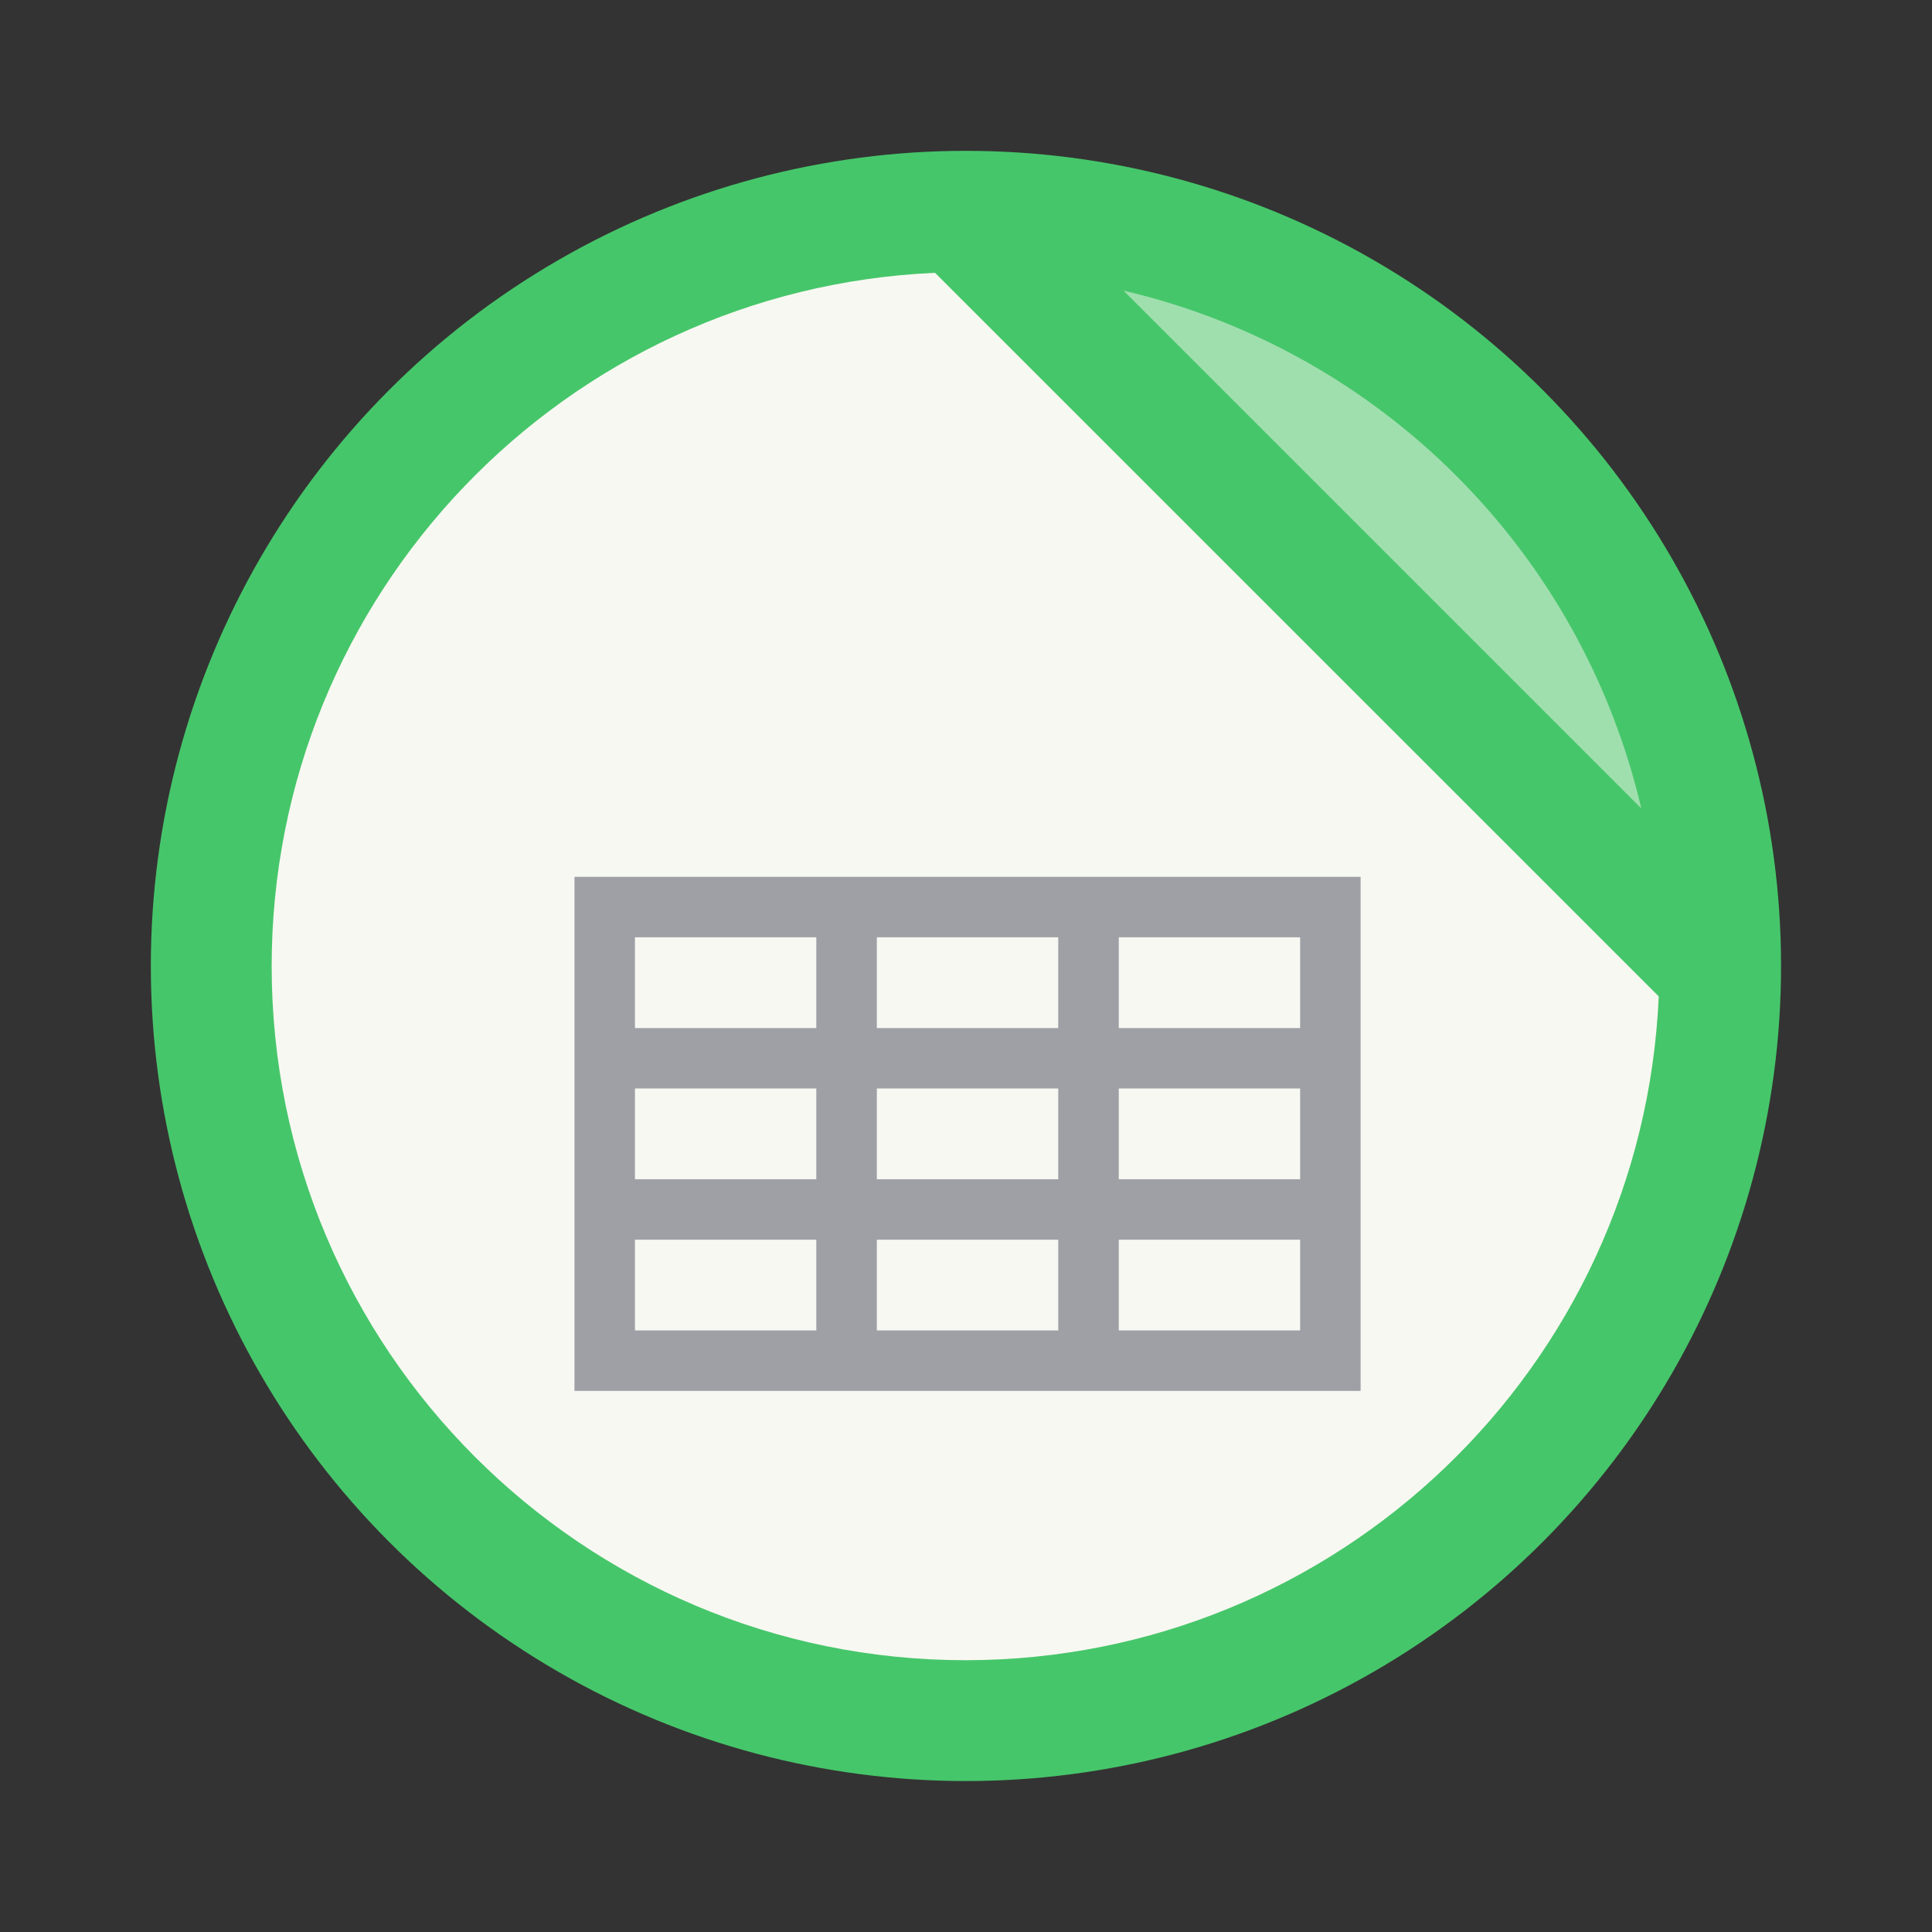<?xml version="1.0" encoding="UTF-8" standalone="no"?>
<svg
   width="64"
   height="64"
   version="1.1"
   viewBox="0 0 16.933 16.933"
   id="svg12762"
   sodipodi:docname="libreoffice-calc.svg"
   inkscape:version="1.2.2 (b0a8486541, 2022-12-01)"
   xmlns:inkscape="http://www.inkscape.org/namespaces/inkscape"
   xmlns:sodipodi="http://sodipodi.sourceforge.net/DTD/sodipodi-0.dtd"
   xmlns="http://www.w3.org/2000/svg"
   xmlns:svg="http://www.w3.org/2000/svg">
  <rect x="0" y="0" width="16.933" height="16.933" fill="#333333" stroke="none"/>
  <defs
     id="defs12766" />
  <sodipodi:namedview
     id="namedview12764"
     pagecolor="#505050"
     bordercolor="#eeeeee"
     borderopacity="1"
     inkscape:showpageshadow="0"
     inkscape:pageopacity="0"
     inkscape:pagecheckerboard="0"
     inkscape:deskcolor="#505050"
     showgrid="false"
     inkscape:zoom="15.921875"
     inkscape:cx="29.83317"
     inkscape:cy="32.031403"
     inkscape:window-width="1280"
     inkscape:window-height="1361"
     inkscape:window-x="1280"
     inkscape:window-y="0"
     inkscape:window-maximized="0"
     inkscape:current-layer="svg12762" />
  <g
     id="g12758">
    <circle
       cx="8.466"
       cy="8.466"
       r="7.144"
       fill="#4caf50"
       style="paint-order:stroke fill markers;fill:#46c66a"
       id="circle12752" />
    <path
       d="m9.847 2.547 4.538 4.538c-0.527-2.252-2.286-4.011-4.538-4.538z"
       fill="#fff"
       opacity=".5"
       stroke-width=".852"
       style="paint-order:stroke fill markers;fill:#f8f8f2"
       id="path12754" />
    <path
       d="m8.195 2.391c-3.251 0.145-5.812 2.822-5.814 6.075-1e-7 3.361 2.724 6.085 6.085 6.085 3.254-4e-3 5.929-2.567 6.072-5.818z"
       fill="#fff"
       stroke-width=".852"
       style="paint-order:stroke fill markers;fill:#f8f8f2"
       id="path12756" />
  </g>
  <path
     transform="scale(.265)"
     d="m19 29v17.002h26v-17.002h-26zm2 2h5.998v3.002h-5.998v-3.002zm8 0h6v3.002h-6v-3.002zm8.002 0h5.998v3.002h-5.998v-3.002zm-16.002 5h5.998v3.002h-5.998v-3.002zm8 0h6v3.002h-6v-3.002zm8.002 0h5.998v3.002h-5.998v-3.002zm-16.002 5.002h5.998v3h-5.998v-3zm8 0h6v3h-6v-3zm8.002 0h5.998v3h-5.998v-3z"
     fill="#ccc"
     stroke-width="3.78"
     style="paint-order:markers stroke fill;fill:#9ea0a6"
     id="path12760" />
</svg>
